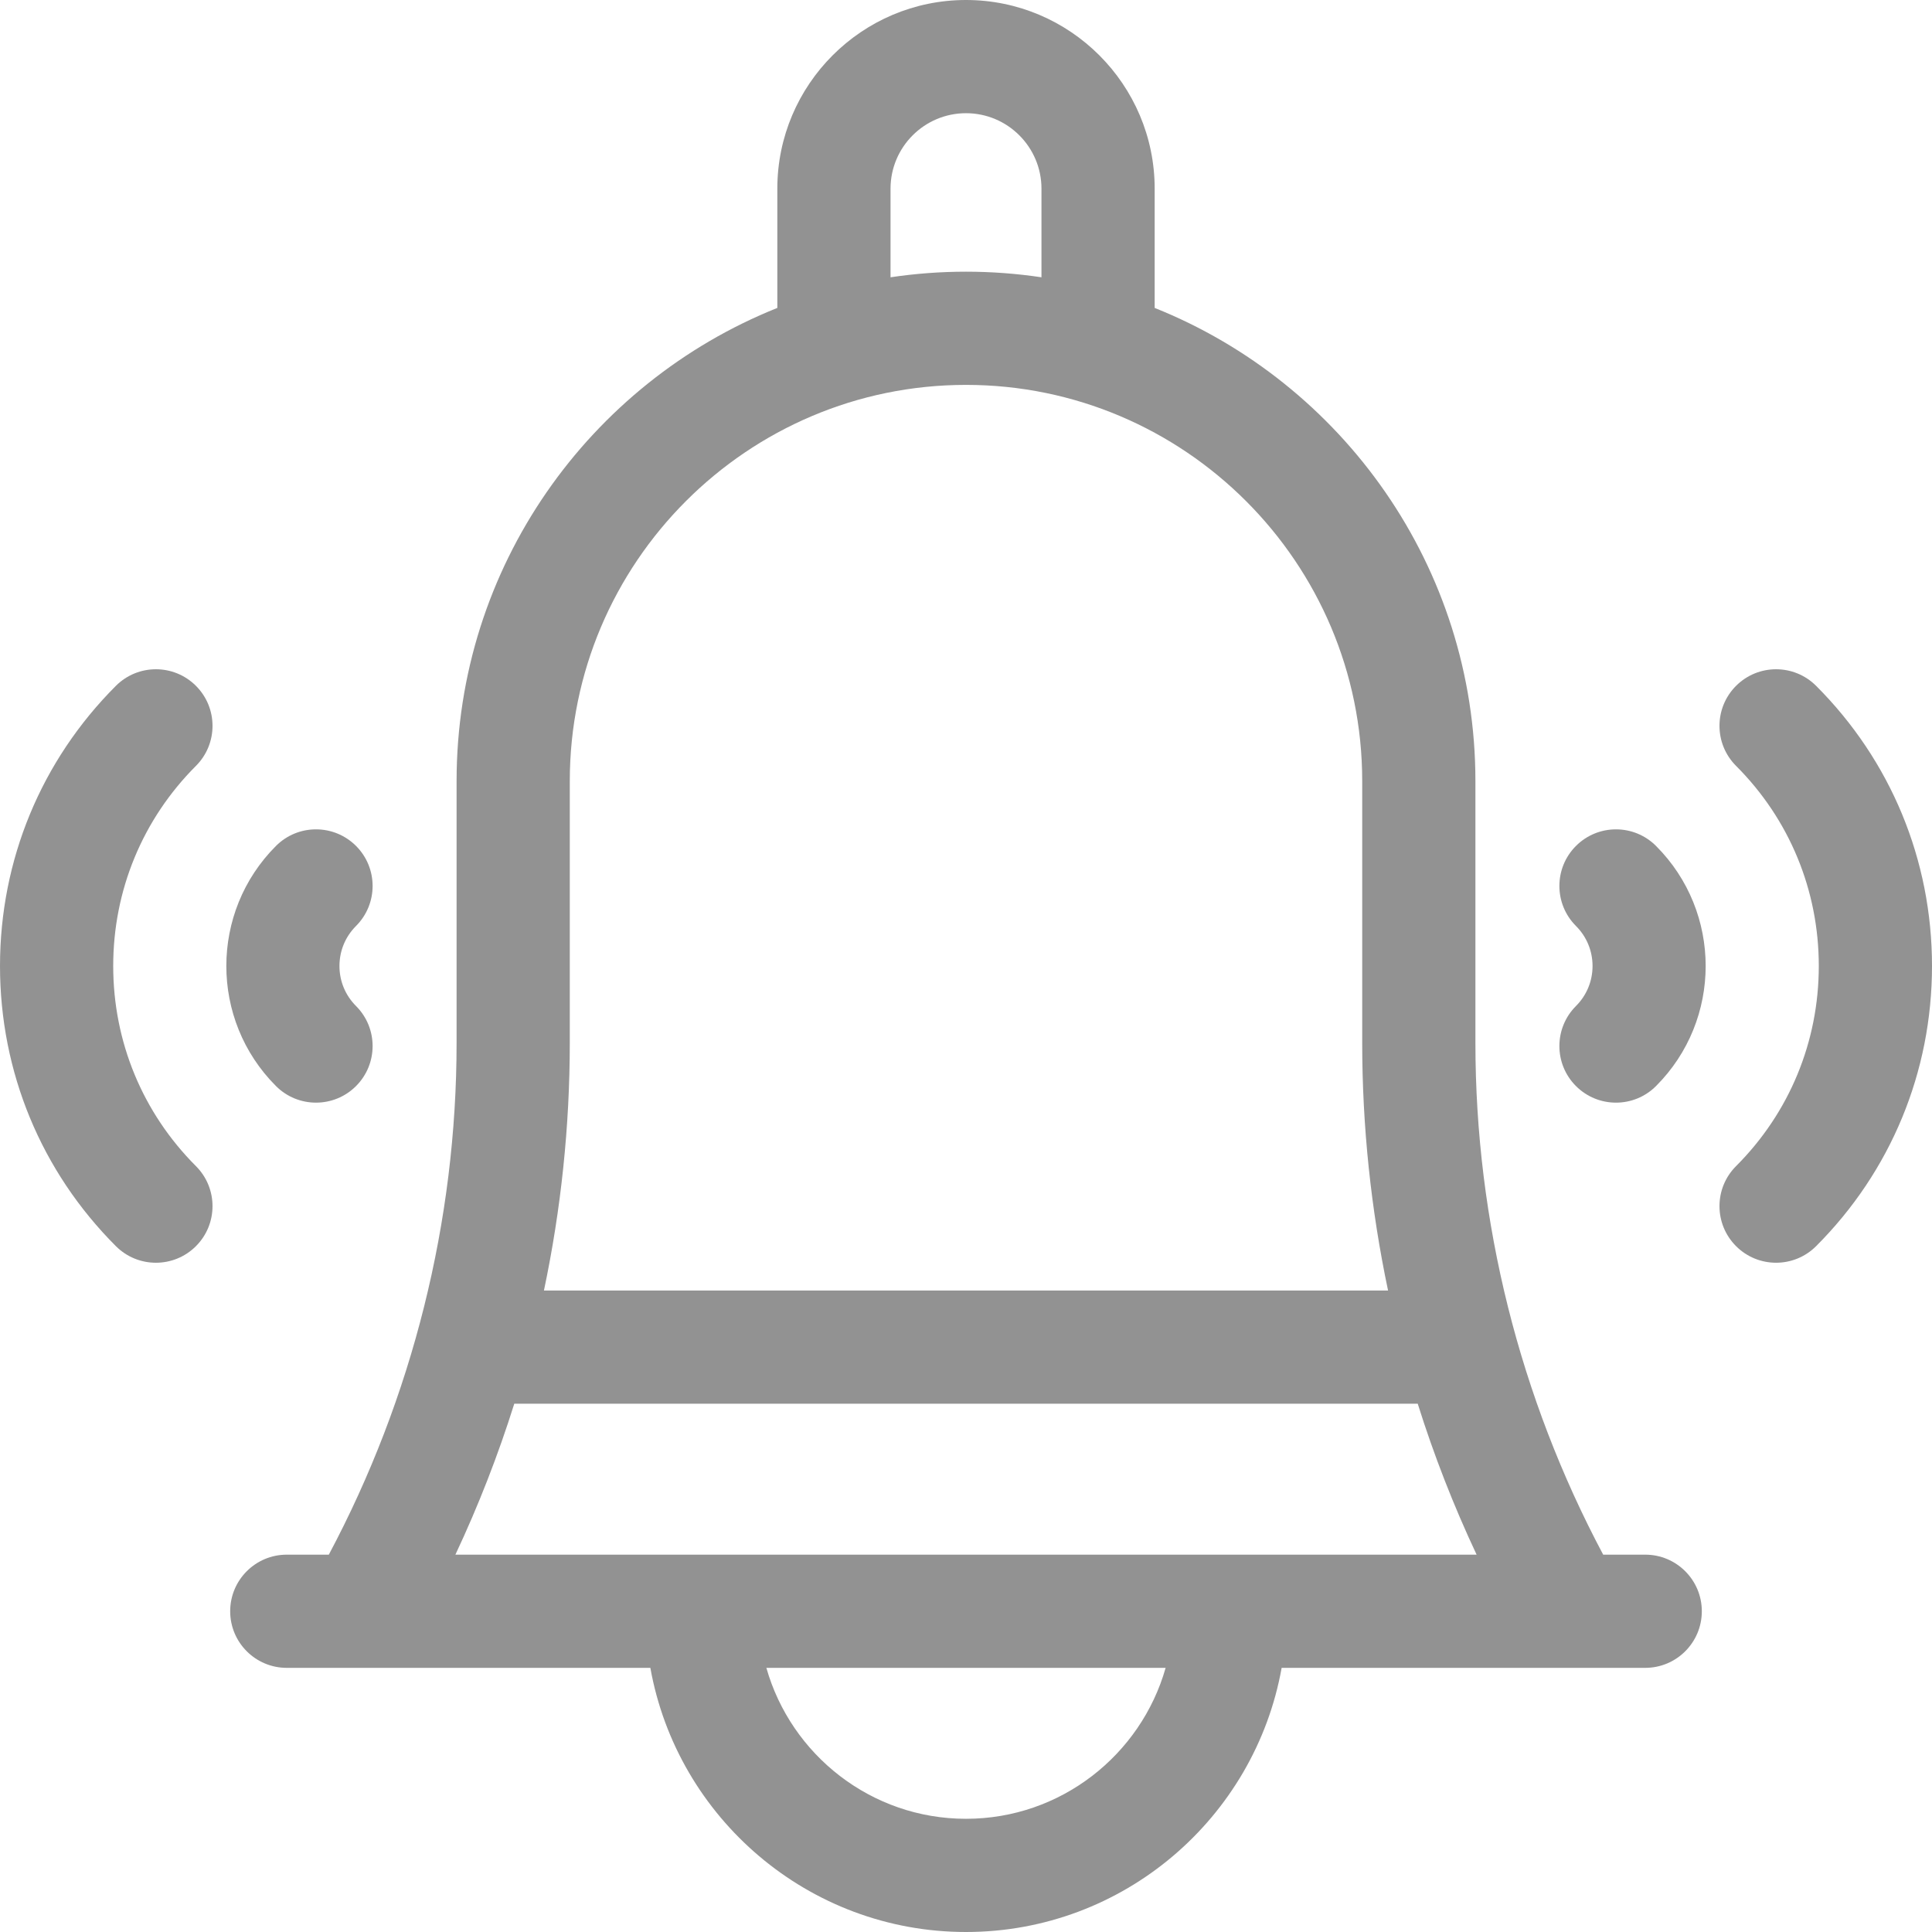 <?xml version="1.0"?>
<svg xmlns="http://www.w3.org/2000/svg" id="Capa_1" enable-background="new 0 0 512 512" height="512px" viewBox="0 0 512 512" width="512px"><g><g><path d="m436 412h-11.14c-22.173-41.663-33.86-88.363-33.86-135.623v-69.377c0-56.783-35.242-105.486-85-125.397v-31.603c0-27.57-22.43-50-50-50s-50 22.43-50 50v31.603c-49.758 19.911-85 68.613-85 125.397v69.377c0 47.259-11.687 93.959-33.86 135.623h-11.14c-8.284 0-15 6.716-15 15s6.716 15 15 15h96.352c7.108 39.736 41.898 70 83.648 70s76.539-30.264 83.648-70h96.352c8.284 0 15-6.716 15-15s-6.716-15-15-15zm-200-362c0-11.028 8.972-20 20-20s20 8.972 20 20v23.484c-6.528-.974-13.205-1.484-20-1.484s-13.472.51-20 1.484zm-85 157c0-57.897 47.103-105 105-105s105 47.103 105 105v69.377c0 22.111 2.318 44.11 6.85 65.623h-223.7c4.532-21.512 6.85-43.512 6.85-65.623zm-14.711 165h239.422c4.293 13.649 9.5 27.018 15.603 40h-270.628c6.103-12.982 11.311-26.351 15.603-40zm119.711 110c-25.127 0-46.356-16.943-52.904-40h105.807c-6.547 23.057-27.776 40-52.903 40z" data-original="#000000" class="active-path" data-old_color="#000000" fill="#929292"/><path d="m481.287 181.754c-5.857-5.858-15.355-5.858-21.213 0s-5.858 15.355 0 21.213c14.139 14.139 21.926 32.973 21.926 53.033s-7.787 38.894-21.926 53.033c-5.858 5.858-5.858 15.355 0 21.213 2.929 2.929 6.767 4.394 10.606 4.394 3.838 0 7.678-1.465 10.606-4.394 19.807-19.805 30.714-46.173 30.714-74.246s-10.907-54.441-30.713-74.246z" data-original="#000000" class="active-path" data-old_color="#000000" fill="#929292"/><path d="m417.647 224.18c-5.858 5.858-5.858 15.355 0 21.213 2.833 2.833 4.394 6.6 4.394 10.607s-1.561 7.773-4.394 10.607c-5.858 5.858-5.858 15.355 0 21.213 2.929 2.929 6.768 4.394 10.606 4.394s7.678-1.464 10.606-4.394c17.546-17.545 17.546-46.094 0-63.64-5.856-5.858-15.354-5.858-21.212 0z" data-original="#000000" class="active-path" data-old_color="#000000" fill="#929292"/><path d="m51.926 181.754c-5.857-5.857-15.354-5.858-21.213 0-19.806 19.805-30.713 46.173-30.713 74.246s10.907 54.441 30.713 74.246c2.929 2.929 6.768 4.394 10.606 4.394s7.678-1.464 10.606-4.394c5.858-5.858 5.858-15.355 0-21.213-14.138-14.139-21.925-32.973-21.925-53.033s7.787-38.894 21.926-53.033c5.858-5.858 5.858-15.355 0-21.213z" data-original="#000000" class="active-path" data-old_color="#000000" fill="#929292"/><path d="m83.746 292.213c3.839 0 7.678-1.464 10.606-4.394 5.858-5.858 5.858-15.355 0-21.213-2.833-2.833-4.394-6.6-4.394-10.607s1.561-7.773 4.394-10.607c5.858-5.858 5.858-15.355 0-21.213-5.857-5.858-15.355-5.858-21.213 0-17.546 17.545-17.546 46.094 0 63.64 2.929 2.93 6.768 4.394 10.607 4.394z" data-original="#000000" class="active-path" data-old_color="#000000" fill="#929292"/></g></g> </svg>
